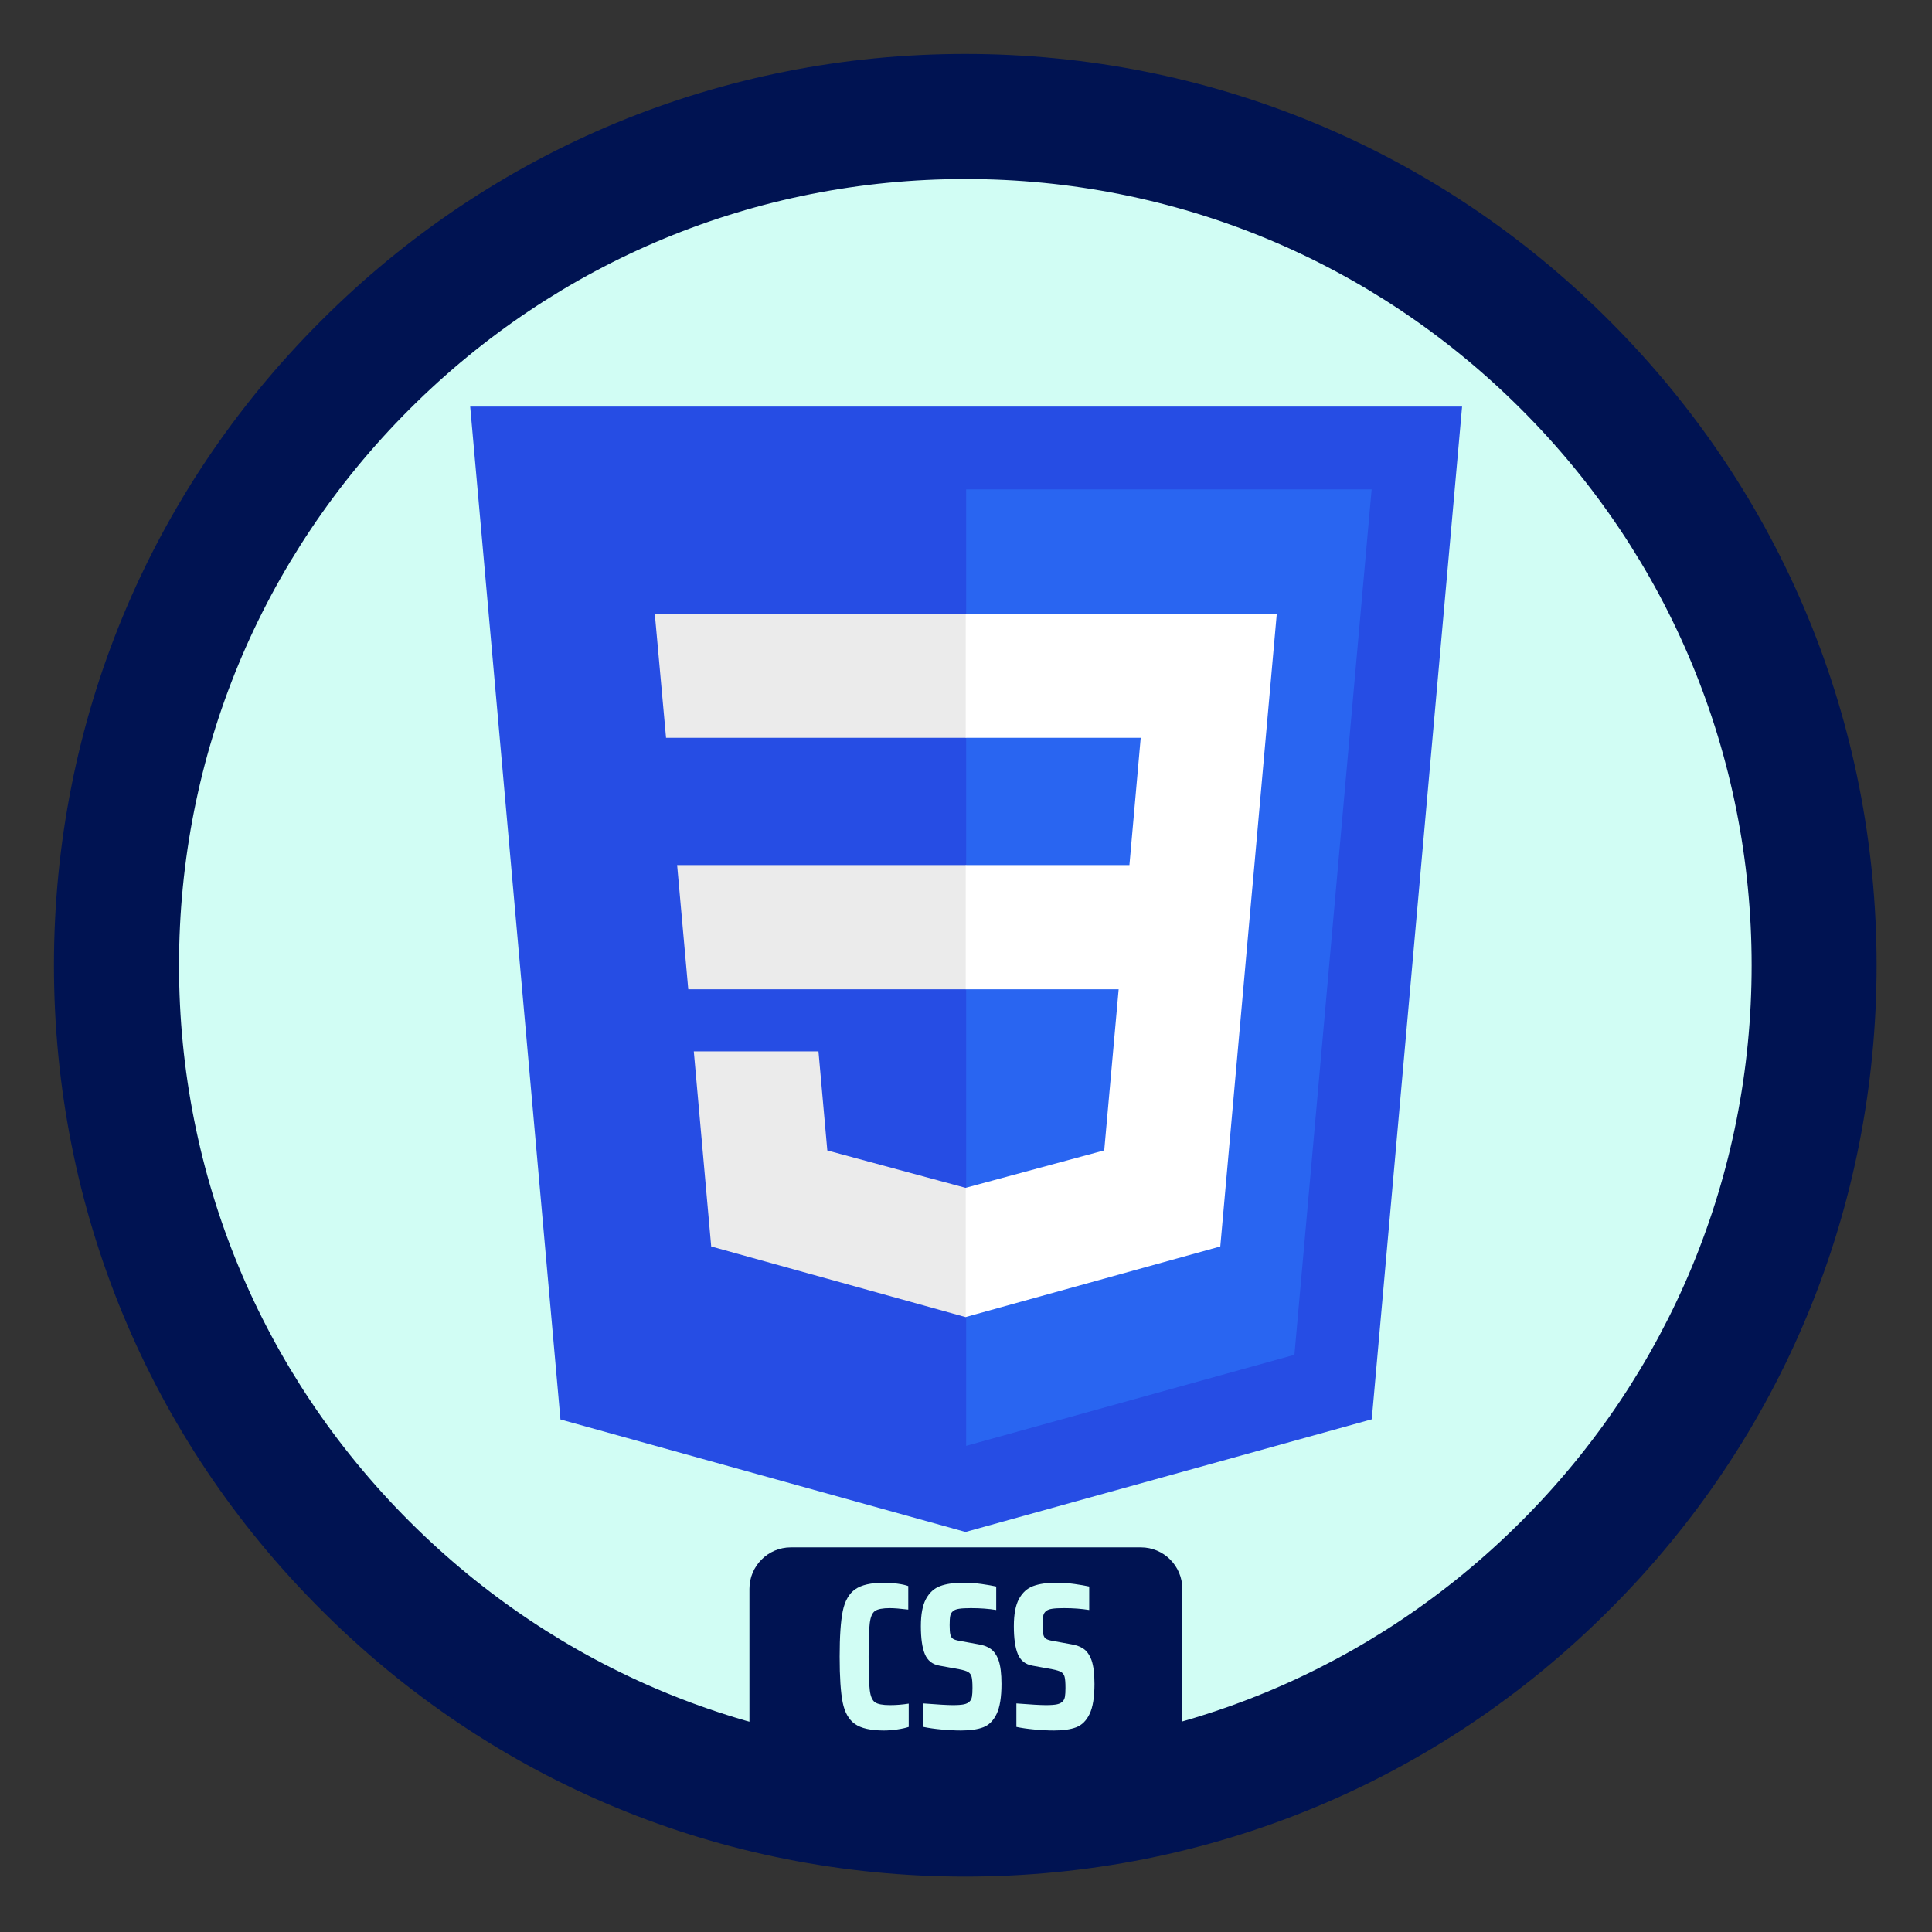 <svg xmlns="http://www.w3.org/2000/svg" xmlns:xlink="http://www.w3.org/1999/xlink" width="810" height="810" contentScriptType="text/ecmascript" contentStyleType="text/css" preserveAspectRatio="xMidYMid meet" version="1.0" viewBox="0 0 810 810" zoomAndPan="magnify"><rect x="0" y="0" width="810" height="810" fill="#333333" stroke="none"/><defs><g><g id="glyph-0-1"><path d="M 32.391 -0.797 C 31.148 -0.379 29.547 -0.023 27.578 0.266 C 25.617 0.555 23.758 0.703 22 0.703 C 16.488 0.703 12.441 -0.203 9.859 -2.016 C 7.273 -3.836 5.555 -6.859 4.703 -11.078 C 3.859 -15.305 3.438 -21.703 3.438 -30.266 C 3.438 -38.773 3.875 -45.156 4.75 -49.406 C 5.633 -53.664 7.379 -56.703 9.984 -58.516 C 12.598 -60.336 16.602 -61.25 22 -61.25 C 23.938 -61.25 25.859 -61.113 27.766 -60.844 C 29.672 -60.582 31.148 -60.25 32.203 -59.844 L 32.203 -49.984 C 28.805 -50.391 26.227 -50.594 24.469 -50.594 C 21.469 -50.594 19.395 -50.195 18.25 -49.406 C 17.113 -48.613 16.383 -46.926 16.062 -44.344 C 15.738 -41.77 15.578 -37.078 15.578 -30.266 C 15.578 -23.461 15.738 -18.77 16.062 -16.188 C 16.383 -13.602 17.113 -11.914 18.25 -11.125 C 19.395 -10.332 21.469 -9.938 24.469 -9.938 C 27.164 -9.938 29.805 -10.145 32.391 -10.562 Z M 32.391 -0.797"/></g><g id="glyph-0-2"><path d="M 19.453 0.703 C 16.984 0.703 14.297 0.566 11.391 0.297 C 8.492 0.035 5.93 -0.328 3.703 -0.797 L 3.703 -10.641 C 9.68 -10.172 13.816 -9.938 16.109 -9.938 C 18.16 -9.938 19.711 -10.051 20.766 -10.281 C 21.828 -10.52 22.617 -10.938 23.141 -11.531 C 23.609 -12 23.914 -12.656 24.062 -13.5 C 24.207 -14.352 24.281 -15.57 24.281 -17.156 C 24.281 -19.332 24.16 -20.875 23.922 -21.781 C 23.691 -22.688 23.211 -23.359 22.484 -23.797 C 21.754 -24.242 20.477 -24.641 18.656 -24.984 L 10.391 -26.484 C 7.453 -27.016 5.426 -28.629 4.312 -31.328 C 3.195 -34.023 2.641 -37.926 2.641 -43.031 C 2.641 -48.02 3.359 -51.832 4.797 -54.469 C 6.234 -57.113 8.211 -58.906 10.734 -59.844 C 13.254 -60.781 16.453 -61.25 20.328 -61.25 C 23.023 -61.25 25.617 -61.07 28.109 -60.719 C 30.609 -60.363 32.648 -60.008 34.234 -59.656 L 34.234 -49.812 C 31.066 -50.332 27.516 -50.594 23.578 -50.594 C 21.473 -50.594 19.848 -50.504 18.703 -50.328 C 17.555 -50.16 16.719 -49.844 16.188 -49.375 C 15.539 -48.895 15.129 -48.219 14.953 -47.344 C 14.785 -46.469 14.703 -45.176 14.703 -43.469 C 14.703 -41.656 14.801 -40.336 15 -39.516 C 15.207 -38.691 15.57 -38.102 16.094 -37.75 C 16.625 -37.395 17.535 -37.102 18.828 -36.875 L 26.578 -35.469 C 28.629 -35.176 30.375 -34.547 31.812 -33.578 C 33.25 -32.609 34.379 -31.008 35.203 -28.781 C 36.023 -26.426 36.438 -23.109 36.438 -18.828 C 36.438 -13.254 35.758 -9.062 34.406 -6.25 C 33.062 -3.438 31.195 -1.57 28.812 -0.656 C 26.438 0.25 23.316 0.703 19.453 0.703 Z M 19.453 0.703"/></g></g><clipPath id="clip-0"><path d="M 197 170 L 613 170 L 613 642.273 L 197 642.273 Z M 197 170" clip-rule="nonzero"/></clipPath></defs><path fill="#D1FDF4" fill-opacity="1" fill-rule="nonzero" d="M 405.062 39.812 C 203.34 39.812 39.812 203.34 39.812 405.062 C 39.812 606.785 203.34 770.312 405.062 770.312 C 606.781 770.312 770.312 606.785 770.312 405.062 C 770.312 203.34 606.781 39.812 405.062 39.812 Z M 405.062 39.812"/><path fill="#001352" fill-opacity="1" fill-rule="nonzero" d="M 404.695 786.77 C 302.684 786.77 206.633 747.066 134.555 674.836 C 62.324 602.758 22.617 506.703 22.617 404.695 C 22.617 302.684 62.324 206.633 134.555 134.555 C 206.633 62.324 302.684 22.617 404.695 22.617 C 506.703 22.617 602.758 62.324 674.836 134.555 C 747.066 206.785 786.77 302.684 786.77 404.695 C 786.77 506.703 747.066 602.758 674.836 674.836 C 602.758 747.066 506.703 786.77 404.695 786.77 Z M 404.695 45.523 C 308.793 45.523 218.543 82.938 150.742 150.742 C 82.938 218.543 45.523 308.793 45.523 404.695 C 45.523 500.594 82.938 590.844 150.742 658.648 C 218.543 726.449 308.793 763.863 404.695 763.863 C 500.594 763.863 590.844 726.449 658.648 658.648 C 726.449 590.844 763.863 500.594 763.863 404.695 C 763.863 308.793 726.449 218.543 658.648 150.742 C 590.844 82.938 500.594 45.523 404.695 45.523 Z M 404.695 45.523"/><path fill="#001352" fill-opacity="1" fill-rule="nonzero" d="M 404.699 779.281 C 304.691 779.281 210.523 740.355 139.859 669.543 C 69.043 598.879 30.117 504.707 30.117 404.699 C 30.117 304.691 69.043 210.523 139.859 139.859 C 210.523 69.043 304.691 30.117 404.699 30.117 C 504.707 30.117 598.879 69.043 669.543 139.859 C 740.355 210.672 779.281 304.691 779.281 404.699 C 779.281 504.707 740.355 598.879 669.543 669.543 C 598.879 740.355 504.707 779.281 404.699 779.281 Z M 404.699 52.574 C 310.68 52.574 222.199 89.254 155.727 155.727 C 89.254 222.199 52.574 310.68 52.574 404.699 C 52.574 498.719 89.254 587.199 155.727 653.672 C 222.199 720.145 310.68 756.824 404.699 756.824 C 498.719 756.824 587.199 720.145 653.672 653.672 C 720.145 587.199 756.824 498.719 756.824 404.699 C 756.824 310.68 720.145 222.199 653.672 155.727 C 587.199 89.254 498.719 52.574 404.699 52.574 Z M 404.699 52.574"/><path fill="#001352" fill-opacity="1" fill-rule="nonzero" d="M 404.711 766.957 C 307.996 766.957 216.926 729.312 148.59 660.828 C 80.109 592.492 42.465 501.426 42.465 404.711 C 42.465 307.996 80.109 216.93 148.59 148.59 C 216.926 80.109 307.996 42.465 404.711 42.465 C 501.426 42.465 592.492 80.109 660.828 148.59 C 729.312 217.074 766.957 307.996 766.957 404.711 C 766.957 501.426 729.312 592.492 660.828 660.828 C 592.492 729.312 501.426 766.957 404.711 766.957 Z M 404.711 64.184 C 313.785 64.184 228.219 99.652 163.938 163.938 C 99.652 228.223 64.184 313.785 64.184 404.711 C 64.184 495.633 99.652 581.199 163.938 645.484 C 228.219 709.766 313.785 745.238 404.711 745.238 C 495.633 745.238 581.199 709.766 645.484 645.484 C 709.766 581.199 745.238 495.633 745.238 404.711 C 745.238 313.785 709.766 228.223 645.484 163.938 C 581.199 99.652 495.633 64.184 404.711 64.184 Z M 404.711 64.184"/><path fill="#001352" fill-opacity="1" fill-rule="nonzero" d="M 404.719 755.406 C 311.09 755.406 222.93 718.965 156.77 652.668 C 90.473 586.512 54.031 498.348 54.031 404.719 C 54.031 311.09 90.473 222.93 156.77 156.77 C 222.93 90.473 311.09 54.031 404.719 54.031 C 498.348 54.031 586.512 90.473 652.668 156.77 C 718.965 223.066 755.406 311.09 755.406 404.719 C 755.406 498.348 718.965 586.512 652.668 652.668 C 586.512 718.965 498.348 755.406 404.719 755.406 Z M 404.719 75.055 C 316.695 75.055 233.859 109.395 171.629 171.629 C 109.395 233.859 75.055 316.695 75.055 404.719 C 75.055 492.742 109.395 575.578 171.629 637.812 C 233.859 700.043 316.695 734.383 404.719 734.383 C 492.742 734.383 575.578 700.043 637.809 637.812 C 700.043 575.578 734.383 492.742 734.383 404.719 C 734.383 316.695 700.043 233.859 637.809 171.629 C 575.578 109.395 492.742 75.055 404.719 75.055 Z M 404.719 75.055"/><g clip-path="url(#clip-0)"><path fill="#264DE4" fill-opacity="1" fill-rule="nonzero" d="M 404.805 642.285 L 234.973 595.121 L 197.129 170.461 L 612.988 170.457 L 575.117 595.051 L 404.812 642.277 Z M 404.805 642.285"/></g><path fill="#2965F1" fill-opacity="1" fill-rule="nonzero" d="M 542.688 568.02 L 575.062 205.184 L 405.066 205.176 L 405.066 606.176 L 542.688 568.012 Z M 542.688 568.02"/><path fill="#EBEBEB" fill-opacity="1" fill-rule="nonzero" d="M 283.891 362.684 L 288.559 414.758 L 405.066 414.758 L 405.066 362.684 Z M 283.891 362.684"/><path fill="#EBEBEB" fill-opacity="1" fill-rule="nonzero" d="M 274.516 257.254 L 279.246 309.34 L 405.066 309.34 L 405.066 257.254 Z M 274.516 257.254"/><path fill="#EBEBEB" fill-opacity="1" fill-rule="nonzero" d="M 405.066 497.941 L 404.836 498.008 L 346.855 482.336 L 343.148 440.801 L 290.883 440.801 L 298.176 522.586 L 404.82 552.199 L 405.066 552.133 Z M 405.066 497.941"/><path fill="#FFF" fill-opacity="1" fill-rule="nonzero" d="M 525.91 362.684 L 535.301 257.254 L 404.887 257.254 L 404.887 309.34 L 478.246 309.34 L 473.516 362.684 L 404.887 362.684 L 404.887 414.758 L 469 414.758 L 462.953 482.305 L 404.887 497.992 L 404.887 552.168 L 511.613 522.586 L 512.398 513.777 L 524.641 376.66 Z M 525.91 362.684"/><path fill="#001352" fill-opacity="1" fill-rule="nonzero" d="M 478.336 740.988 L 331.559 740.988 C 321.996 740.988 314.203 733.184 314.203 723.602 L 314.203 666.125 C 314.203 656.543 321.996 648.738 331.559 648.738 L 478.336 648.738 C 487.898 648.738 495.691 656.543 495.691 666.125 L 495.691 723.602 C 495.691 733.184 487.898 740.988 478.336 740.988 Z M 478.336 740.988"/><g fill="#D1FDF4" fill-opacity="1"><use xmlns:xlink="http://www.w3.org/1999/xlink" x="348.592" y="724.816" xlink:actuate="onLoad" xlink:href="#glyph-0-1" xlink:show="embed" xlink:type="simple"/></g><g fill="#D1FDF4" fill-opacity="1"><use xmlns:xlink="http://www.w3.org/1999/xlink" x="383.438" y="724.816" xlink:actuate="onLoad" xlink:href="#glyph-0-2" xlink:show="embed" xlink:type="simple"/></g><g fill="#D1FDF4" fill-opacity="1"><use xmlns:xlink="http://www.w3.org/1999/xlink" x="422.421" y="724.816" xlink:actuate="onLoad" xlink:href="#glyph-0-2" xlink:show="embed" xlink:type="simple"/></g></svg>